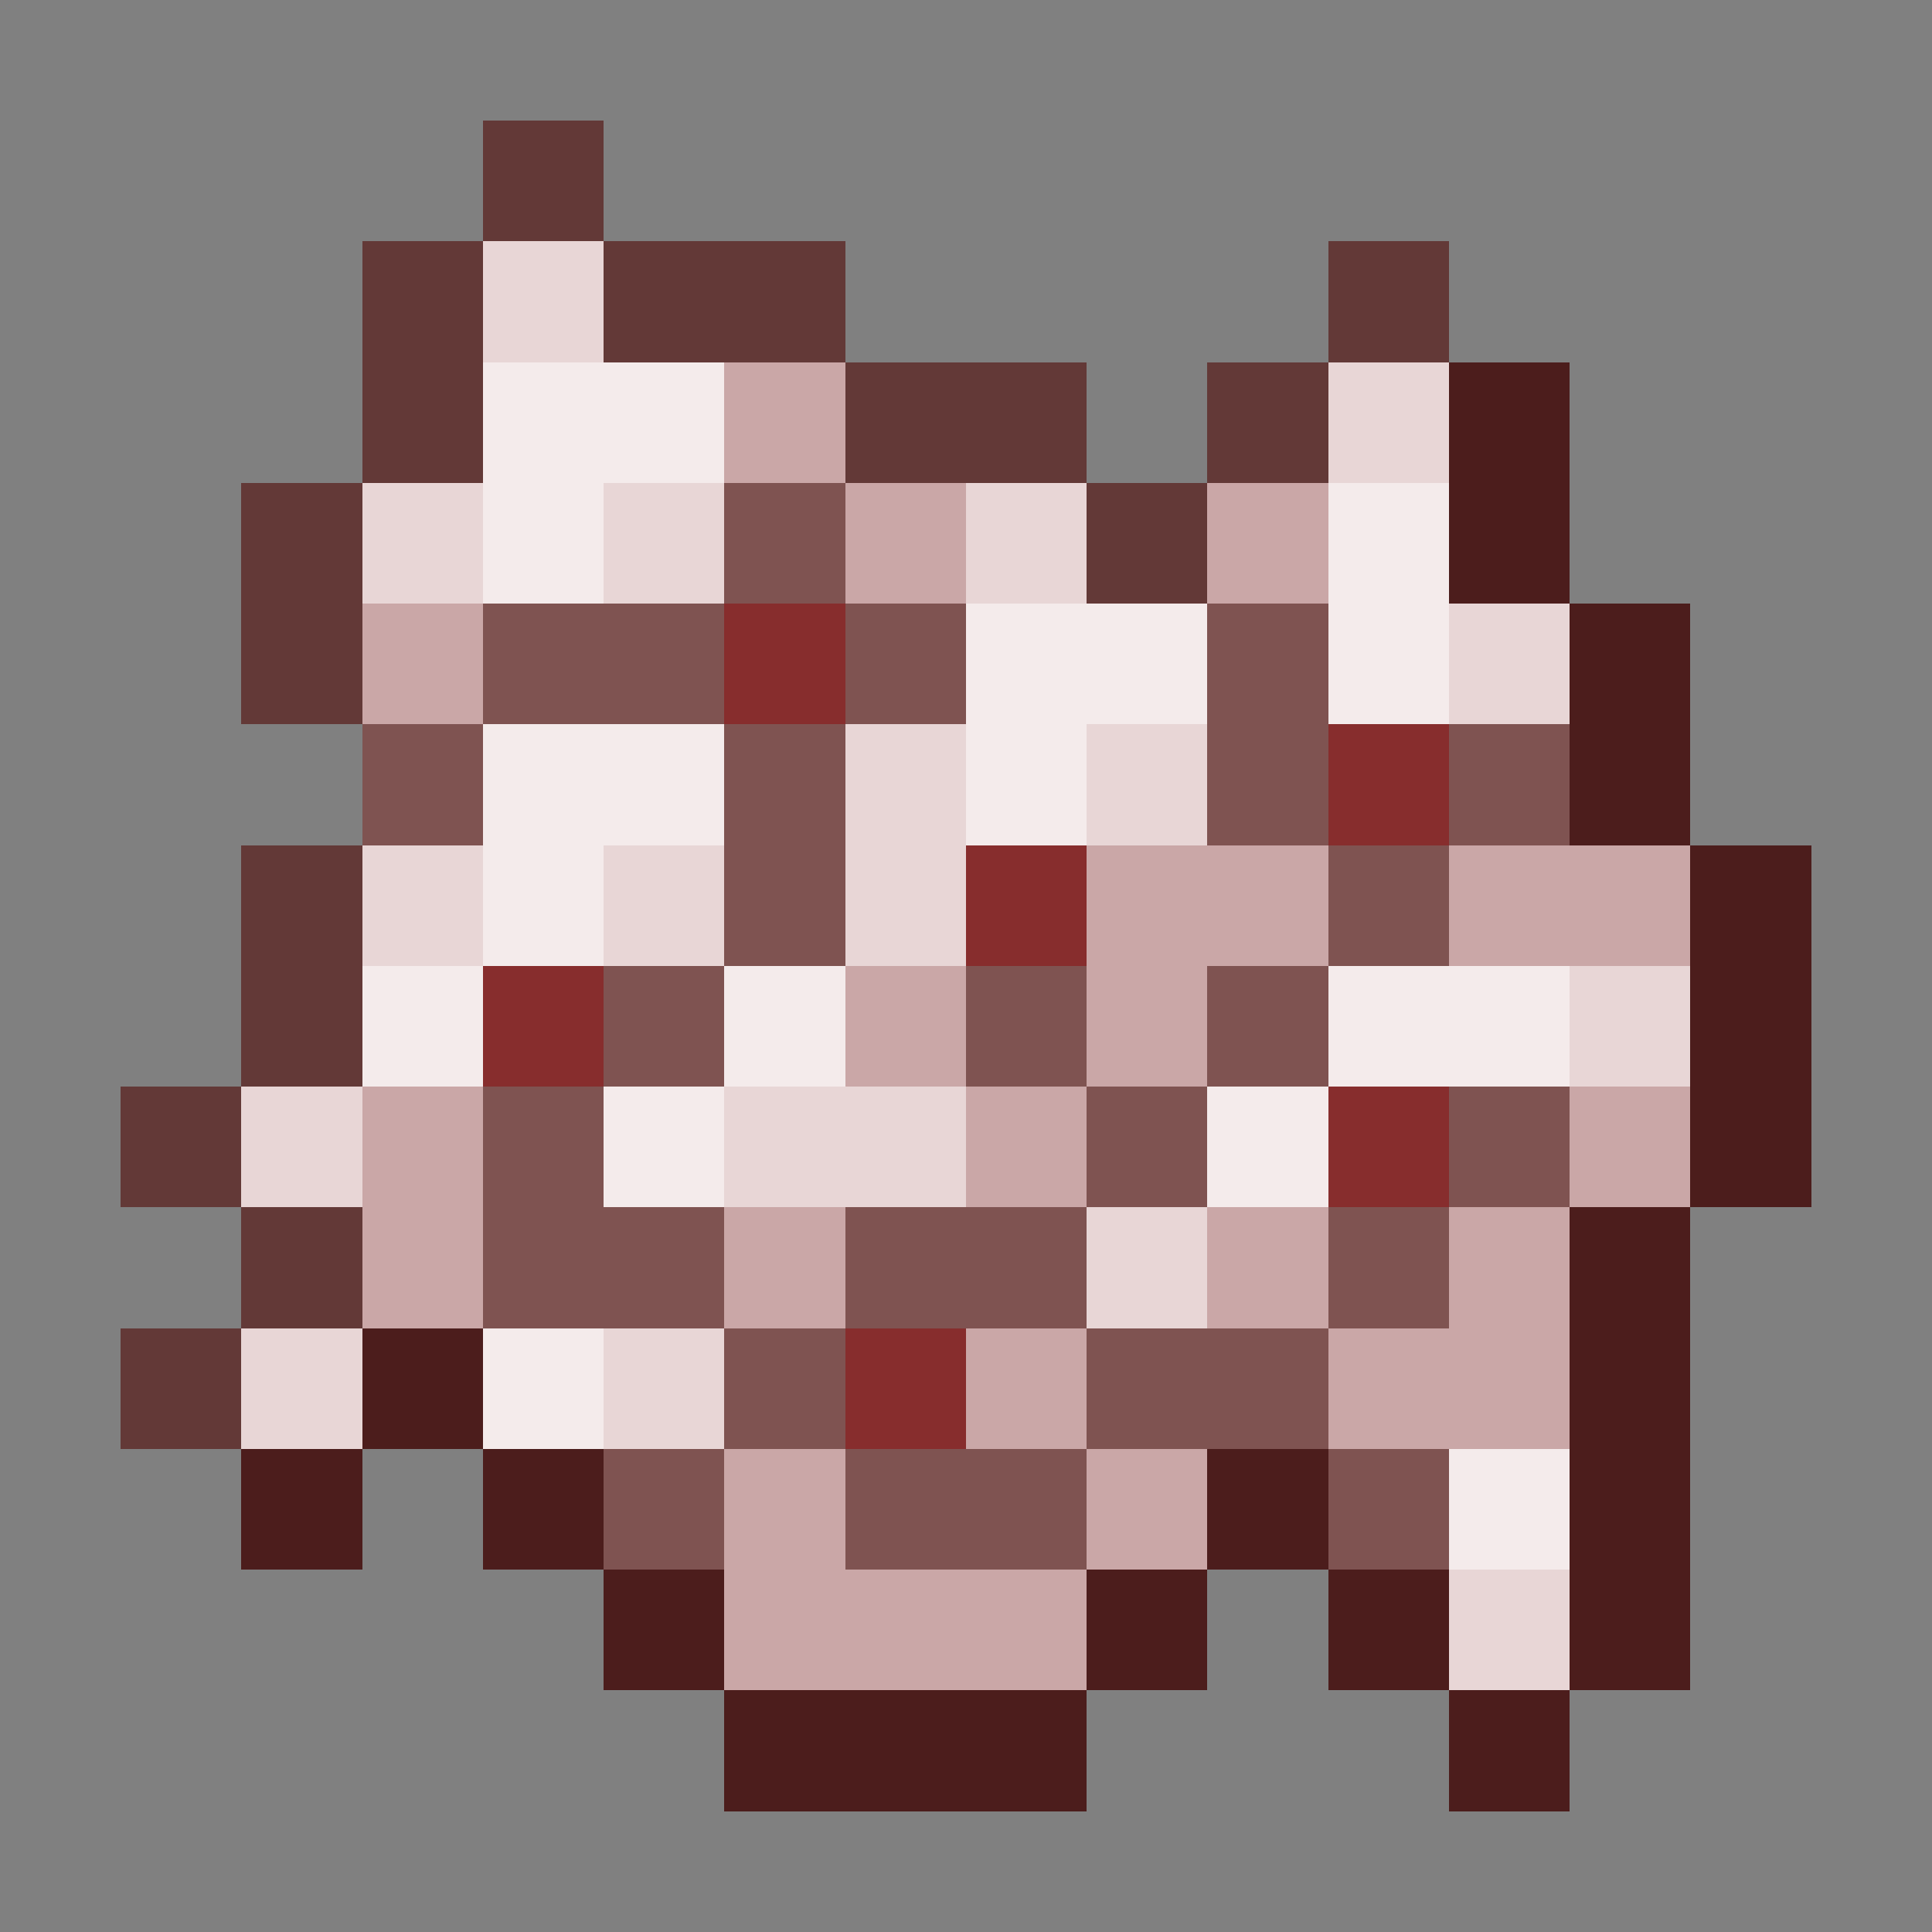 <svg xmlns="http://www.w3.org/2000/svg" viewBox="0 -0.5 16 16" shape-rendering="crispEdges"><rect x="0" y="-0.5" width="16" height="16" fill="#808080" stroke="none"/><path stroke="#633937" d="M4 1h1M3 2h1m1 0h2m4 0h1M3 3h1m3 0h2m1 0h1M2 4h1m6 0h1M2 5h1M2 7h1M2 8h1M1 9h1m0 1h1m-2 1h1"/><path stroke="#e8d6d6" d="M4 2h1m6 1h1M3 4h1m1 0h1m2 0h1m3 1h1M7 6h1m1 0h1M3 7h1m1 0h1m1 0h1m5 1h1M2 9h1m3 0h2m1 1h1m-8 1h1m2 0h1m6 2h1"/><path stroke="#f4ebeb" d="M4 3h2M4 4h1m6 0h1M8 5h2m1 0h1M4 6h2m2 0h1M4 7h1M3 8h1m2 0h1m4 0h2M5 9h1m4 0h1m-7 2h1m7 1h1"/><path stroke="#caa7a7" d="M6 3h1m0 1h1m2 0h1M3 5h1m5 2h2m1 0h2M7 8h1m1 0h1M3 9h1m4 0h1m4 0h1M3 10h1m2 0h1m3 0h1m1 0h1m-5 1h1m2 0h2m-7 1h1m2 0h1m-4 1h3"/><path stroke="#4c1d1c" d="M12 3h1m-1 1h1m0 1h1m-1 1h1m0 1h1m-1 1h1m-1 1h1m-2 1h1M3 11h1m9 0h1M2 12h1m1 0h1m5 0h1m2 0h1m-9 1h1m3 0h1m1 0h1m1 0h1m-8 1h3m3 0h1"/><path stroke="#7f5351" d="M6 4h1M4 5h2m1 0h1m2 0h1M3 6h1m2 0h1m3 0h1m1 0h1M6 7h1m4 0h1M5 8h1m2 0h1m1 0h1M4 9h1m4 0h1m2 0h1m-9 1h2m1 0h2m2 0h1m-6 1h1m2 0h2m-6 1h1m1 0h2m2 0h1"/><path stroke="#872d2d" d="M6 5h1m4 1h1M8 7h1M4 8h1m6 1h1m-5 2h1"/></svg>